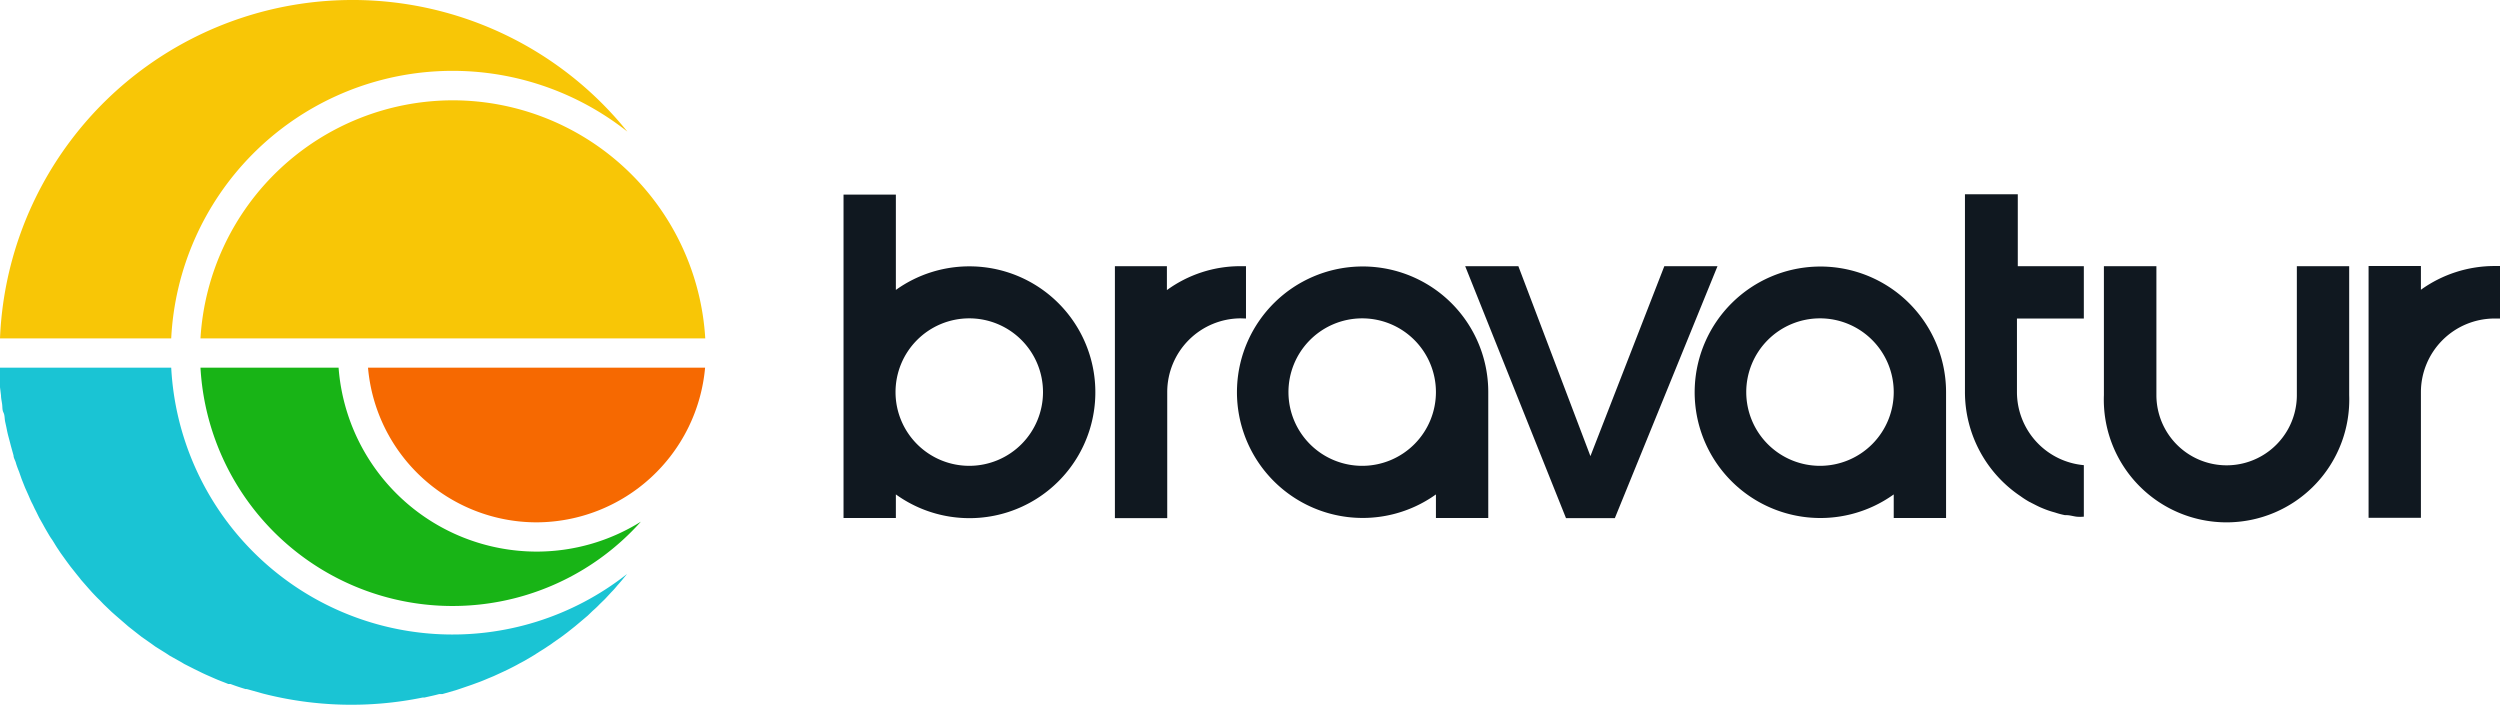 <svg xmlns="http://www.w3.org/2000/svg" viewBox="0 0 149.52 42.23"><defs><style>.cls-1{isolation:isolate;}.cls-2{fill:#1ac4d4;}.cls-2,.cls-3,.cls-4,.cls-5{mix-blend-mode:multiply;}.cls-3{fill:#18b416;}.cls-4{fill:#f8c606;}.cls-5{fill:#f66901;}.cls-6{fill:#101820;}</style></defs><title>Imagen_Logo</title><g class="cls-1"><g id="Capa_1" data-name="Capa 1"><path class="cls-2" d="M10.72,60.55H.48v.11l0,.5c0,.18,0,.37,0,.56l.06.49c0,.18.05.37.07.55s0,.32.08.48.06.37.1.55.07.31.1.47.08.36.13.54l.12.46.15.54c0,.15.1.29.14.44s.12.36.19.53l.15.43.21.53.18.4c.08.18.15.36.24.53s.12.26.19.39.17.35.26.52l.21.37c.09.17.19.34.29.51s.14.24.22.35.21.34.32.51l.22.33.36.5.23.31.39.49c.08.1.16.19.23.29l.42.48.24.27c.15.16.3.32.46.47l.24.25.48.46.25.22.52.45.23.2.56.44.23.18.6.42.22.16.64.4.21.14.68.38.2.12.71.36.19.09c.25.13.51.24.76.35l.16.07c.27.12.55.22.82.33l.13,0c.29.11.59.21.89.3l.08,0,1,.28h0a21.26,21.26,0,0,0,9.51.23l.11,0c.3-.07.6-.13.89-.21l.19,0,.8-.23.24-.08.73-.25.27-.1c.23-.08.45-.17.68-.27L30,79l.63-.29.31-.15c.2-.1.4-.2.59-.31l.32-.17.56-.33.31-.2c.18-.11.36-.22.53-.34a3.62,3.62,0,0,0,.32-.22l.5-.35.32-.24.48-.38.31-.26.45-.38.3-.29a5.33,5.33,0,0,0,.42-.4l.31-.3.39-.42c.1-.1.2-.21.29-.32s.25-.28.37-.43.18-.21.27-.33A16.85,16.85,0,0,1,10.72,60.55Z" transform="translate(-0.48 -38.56)"/><path class="cls-3" d="M20.73,60.55H12.47a15.1,15.1,0,0,0,26.34,9.21,11.76,11.76,0,0,1-6.25,1.79A11.89,11.89,0,0,1,20.73,60.55Z" transform="translate(-0.48 -38.56)"/><path class="cls-4" d="M27.57,44.56A15.14,15.14,0,0,0,12.47,58.8H42.66A15.14,15.14,0,0,0,27.57,44.56Z" transform="translate(-0.48 -38.56)"/><path class="cls-4" d="M10.72,58.8A16.85,16.85,0,0,1,38,46.43,21.1,21.1,0,0,0,.48,58.8H10.72Z" transform="translate(-0.48 -38.56)"/><path class="cls-5" d="M32.56,69.8a10.15,10.15,0,0,0,10.09-9.25H22.49A10.13,10.13,0,0,0,32.56,69.8Z" transform="translate(-0.48 -38.56)"/><path class="cls-6" d="M149.68,54.47a7.55,7.55,0,0,0-4.41,1.42V54.47h-3.13V69.53h3.13V62a4.41,4.41,0,0,1,4.41-4.39H150V54.47Z" transform="translate(-0.48 -38.56)"/><path class="cls-6" d="M86.9,56.33a7.52,7.52,0,1,0-.54,11.8v1.41h3.13V62A7.51,7.51,0,0,0,86.9,56.33ZM82,66.42A4.41,4.41,0,1,1,86.36,62,4.41,4.41,0,0,1,82,66.42Z" transform="translate(-0.48 -38.56)"/><path class="cls-6" d="M114.27,56.33a7.52,7.52,0,1,0-.53,11.8v1.41h3.13V62A7.52,7.52,0,0,0,114.27,56.33Zm-4.94,10.09A4.41,4.41,0,1,1,113.74,62,4.41,4.41,0,0,1,109.33,66.42Z" transform="translate(-0.48 -38.56)"/><polygon class="cls-6" points="99.54 15.92 95.12 27.28 90.81 15.92 87.63 15.92 93.66 30.99 96.58 30.99 102.72 15.92 99.54 15.92"/><path class="cls-6" d="M58.47,54.49a7.54,7.54,0,0,0-4.41,1.41V50.2H50.93V69.54h3.13V68.13a7.53,7.53,0,1,0,4.41-13.64Zm0,11.93A4.41,4.41,0,1,1,62.86,62,4.41,4.41,0,0,1,58.47,66.42Z" transform="translate(-0.48 -38.56)"/><path class="cls-6" d="M75,57.61V54.48h-.33a7.46,7.46,0,0,0-4.4,1.43V54.48H67.16V69.55h3.13V62a4.41,4.41,0,0,1,4.4-4.4Z" transform="translate(-0.48 -38.56)"/><path class="cls-6" d="M137.85,62.19a4.2,4.2,0,1,1-8.4,0V54.48h-3.14v7.71a7.34,7.34,0,1,0,14.67,0V54.48h-3.13Z" transform="translate(-0.48 -38.56)"/><path class="cls-6" d="M121.16,54.48v-4.3H118V62a7.5,7.5,0,0,0,3.33,6.24,5.37,5.37,0,0,0,.53.34l.14.07c.2.1.4.21.6.29a5.54,5.54,0,0,0,.78.27,4.87,4.87,0,0,0,.6.16l.09,0c.19,0,.38.06.59.09a2.28,2.28,0,0,0,.45,0V66.38a4.39,4.39,0,0,1-4-4.38V57.61h4V54.48h-4Z" transform="translate(-0.48 -38.56)"/></g></g></svg>